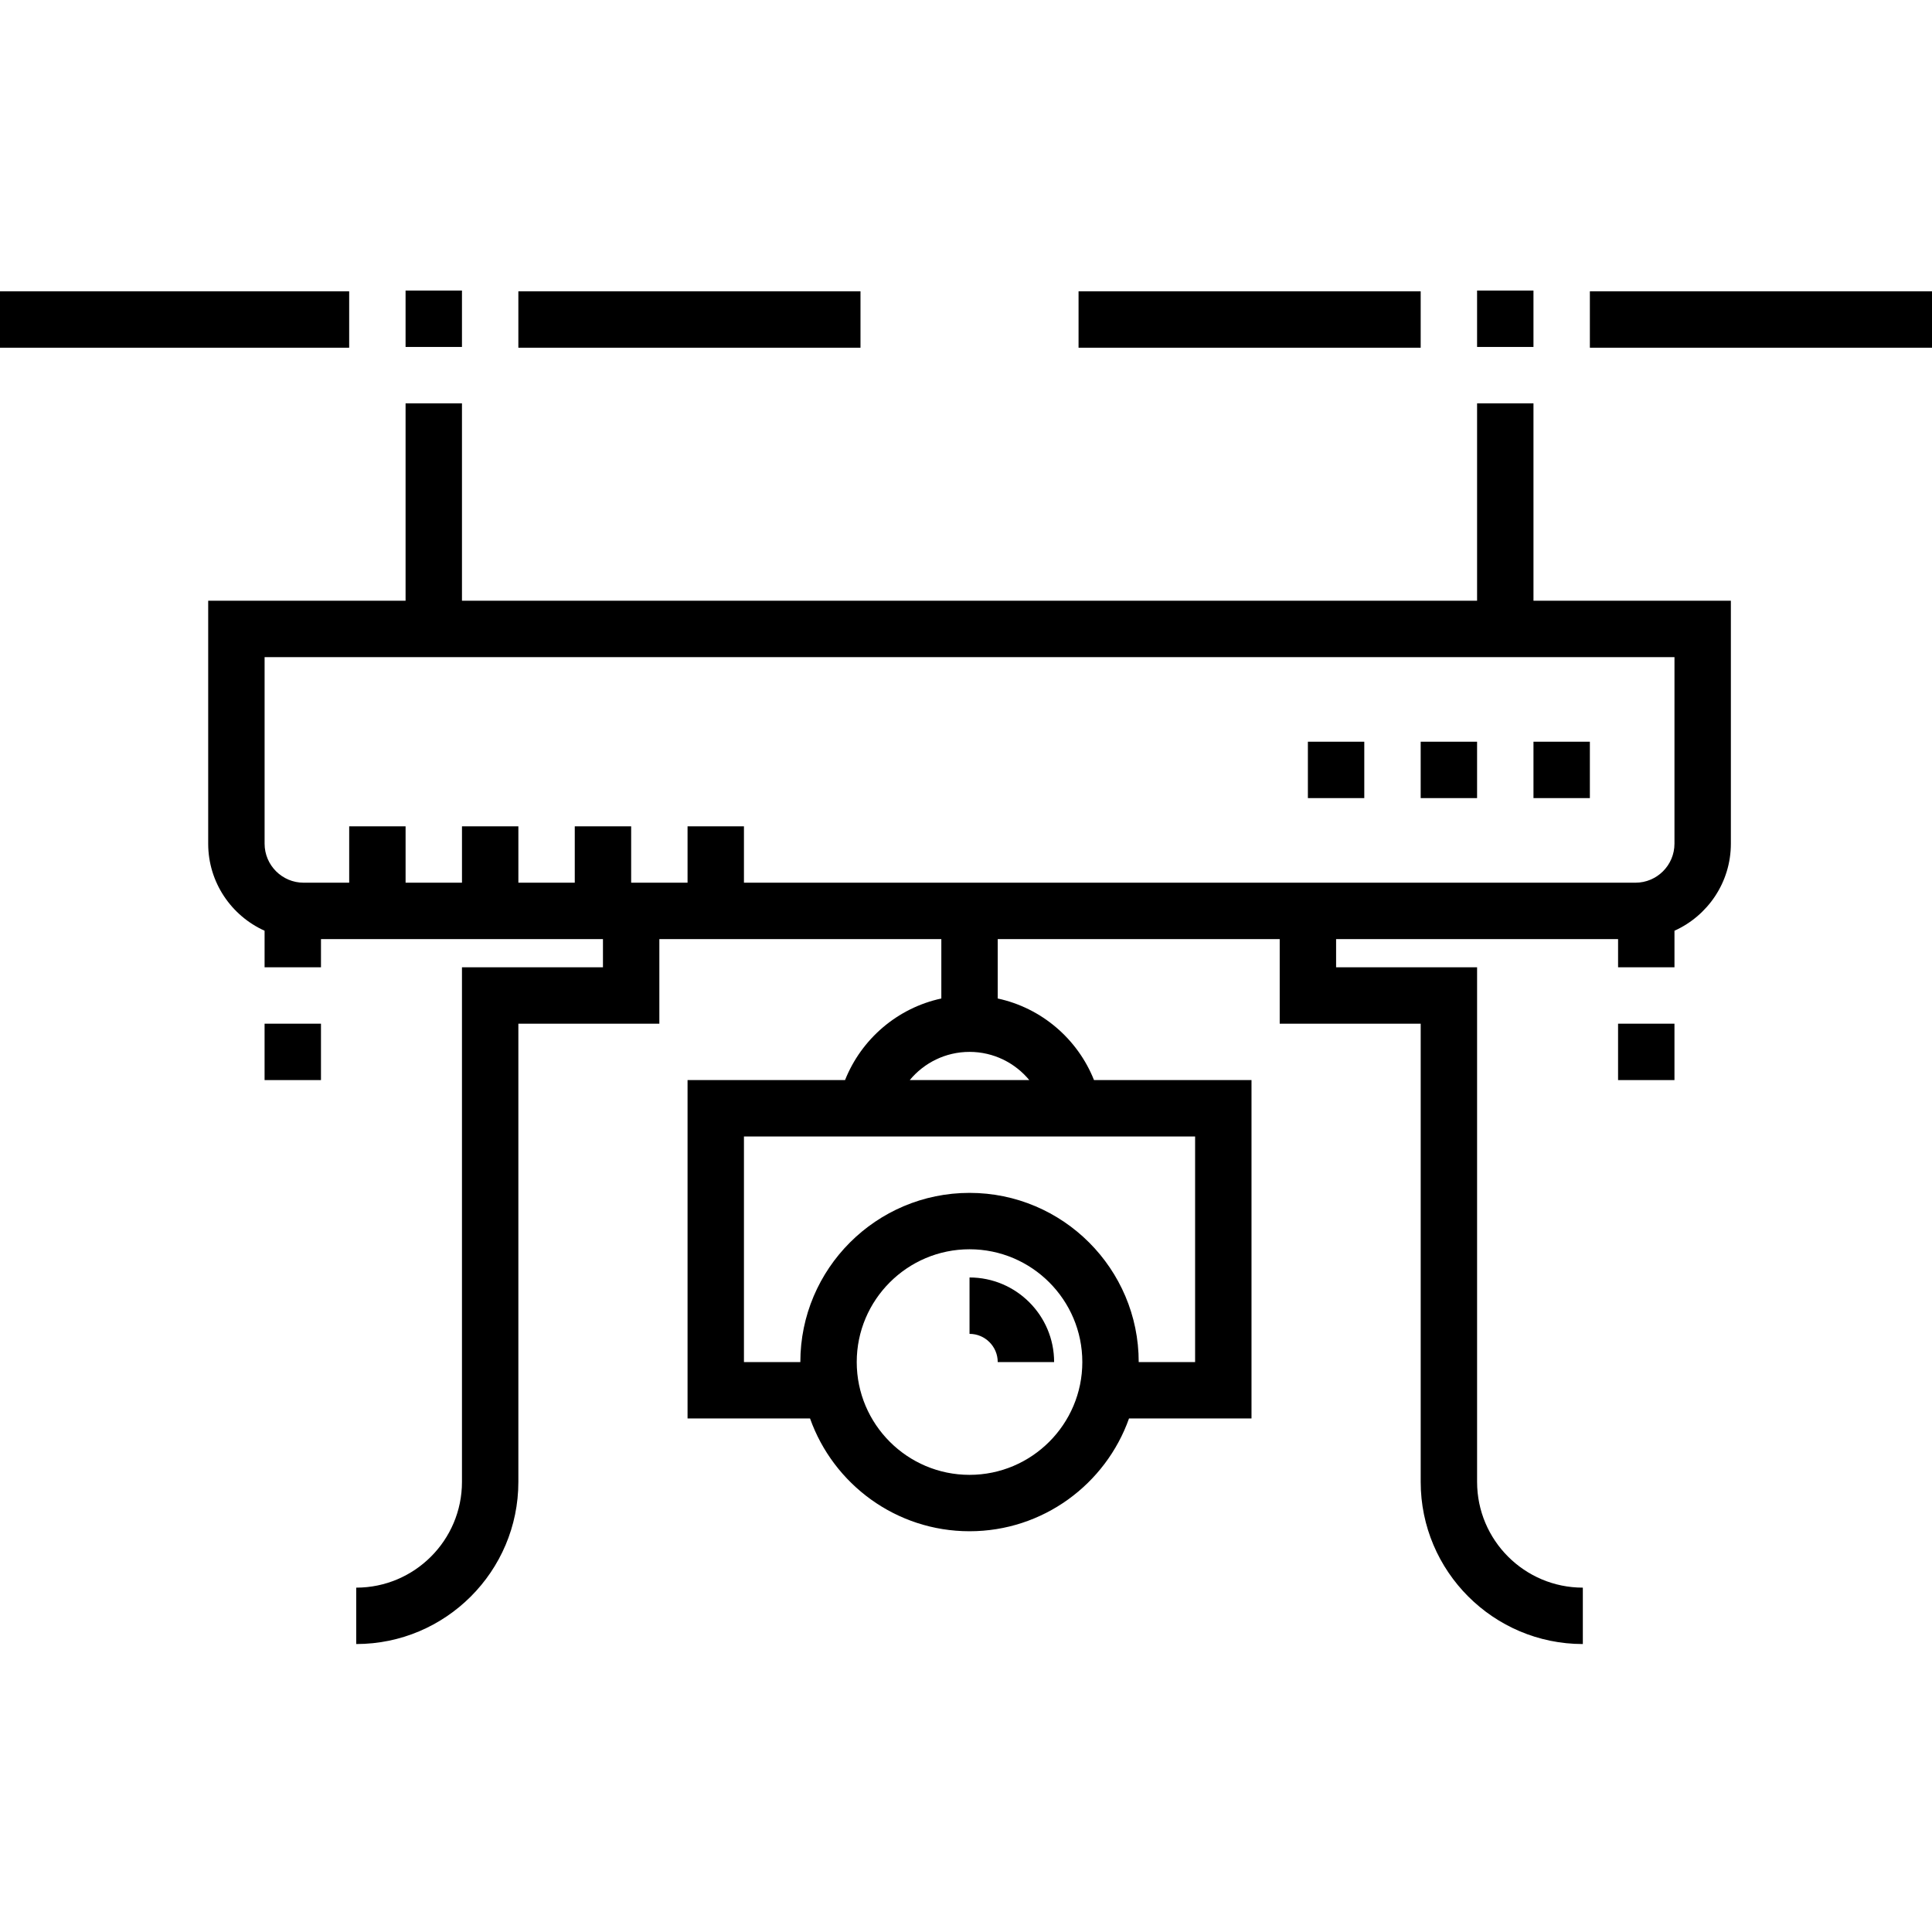 <svg height="512pt" viewBox="0 -77 512 512" width="512pt" xmlns="http://www.w3.org/2000/svg"><path d="m256.934 261.543v14.945c4.121 0 7.473 3.352 7.473 7.473h14.945c0-12.363-10.059-22.418-22.418-22.418zm0 0"/><path d="m406.387 119.562h14.945v14.945h-14.945zm0 0"/><path d="m376.496 119.562h14.945v14.945h-14.945zm0 0"/><path d="m346.605 119.562h14.945v14.945h-14.945zm0 0"/><path d="m0 .203h92.535v14.945h-92.535zm0 0"/><path d="m137.371.203h90.668v14.945h-90.668zm0 0"/><path d="m107.48 0h14.945v14.945h-14.945zm0 0"/><path d="m285.828.203h90.668v14.945h-90.668zm0 0"/><path d="m421.332.203h90.668v14.945h-90.668zm0 0"/><path d="m391.441 0h14.945v14.945h-14.945zm0 0"/><path d="m406.387 29.891h-14.945v52.309h-269.016v-52.309h-14.945v52.309h-52.309v64.387c0 10.258 6.148 19.105 14.945 23.066v9.691h14.945v-7.473h74.727v7.473h-37.363v136.375c0 15.453-12.57 28.023-28.023 28.023v14.945c23.695 0 42.969-19.277 42.969-42.969v-121.43h37.363v-22.418h74.727v15.742c-11.652 2.508-21.191 10.754-25.516 21.621h-41.738v89.672h32.461c6.172 17.395 22.781 29.891 42.266 29.891s36.098-12.496 42.266-29.891h32.461v-89.672h-41.738c-4.324-10.867-13.863-19.113-25.516-21.621v-15.742h74.727v22.418h37.363v121.43c0 23.691 19.277 42.969 42.969 42.969v-14.945c-15.453 0-28.023-12.57-28.023-28.023v-136.375h-37.363v-7.473h74.727v7.473h14.945v-9.691c8.801-3.961 14.945-12.809 14.945-23.066v-64.387h-52.309zm-149.453 283.961c-16.48 0-29.891-13.41-29.891-29.891 0-16.484 13.41-29.891 29.891-29.891 16.48 0 29.891 13.406 29.891 29.891 0 16.48-13.41 29.891-29.891 29.891zm59.781-29.891h-14.945c0-24.723-20.113-44.836-44.836-44.836s-44.836 20.113-44.836 44.836h-14.945v-59.781h119.562zm-43.941-74.727h-31.68c3.773-4.562 9.473-7.473 15.84-7.473 6.367 0 12.066 2.91 15.84 7.473zm170.977-62.648c0 5.703-4.637 10.34-10.34 10.34h-236.258v-14.945h-14.945v14.945h-14.945v-14.945h-14.945v14.945h-14.945v-14.945h-14.945v14.945h-14.945v-14.945h-14.945v14.945h-12.078c-5.699 0-10.34-4.637-10.34-10.34v-49.441h373.633zm0 0"/><path d="m70.117 194.289h14.945v14.945h-14.945zm0 0"/><path d="m428.805 194.289h14.945v14.945h-14.945zm0 0"/></svg>